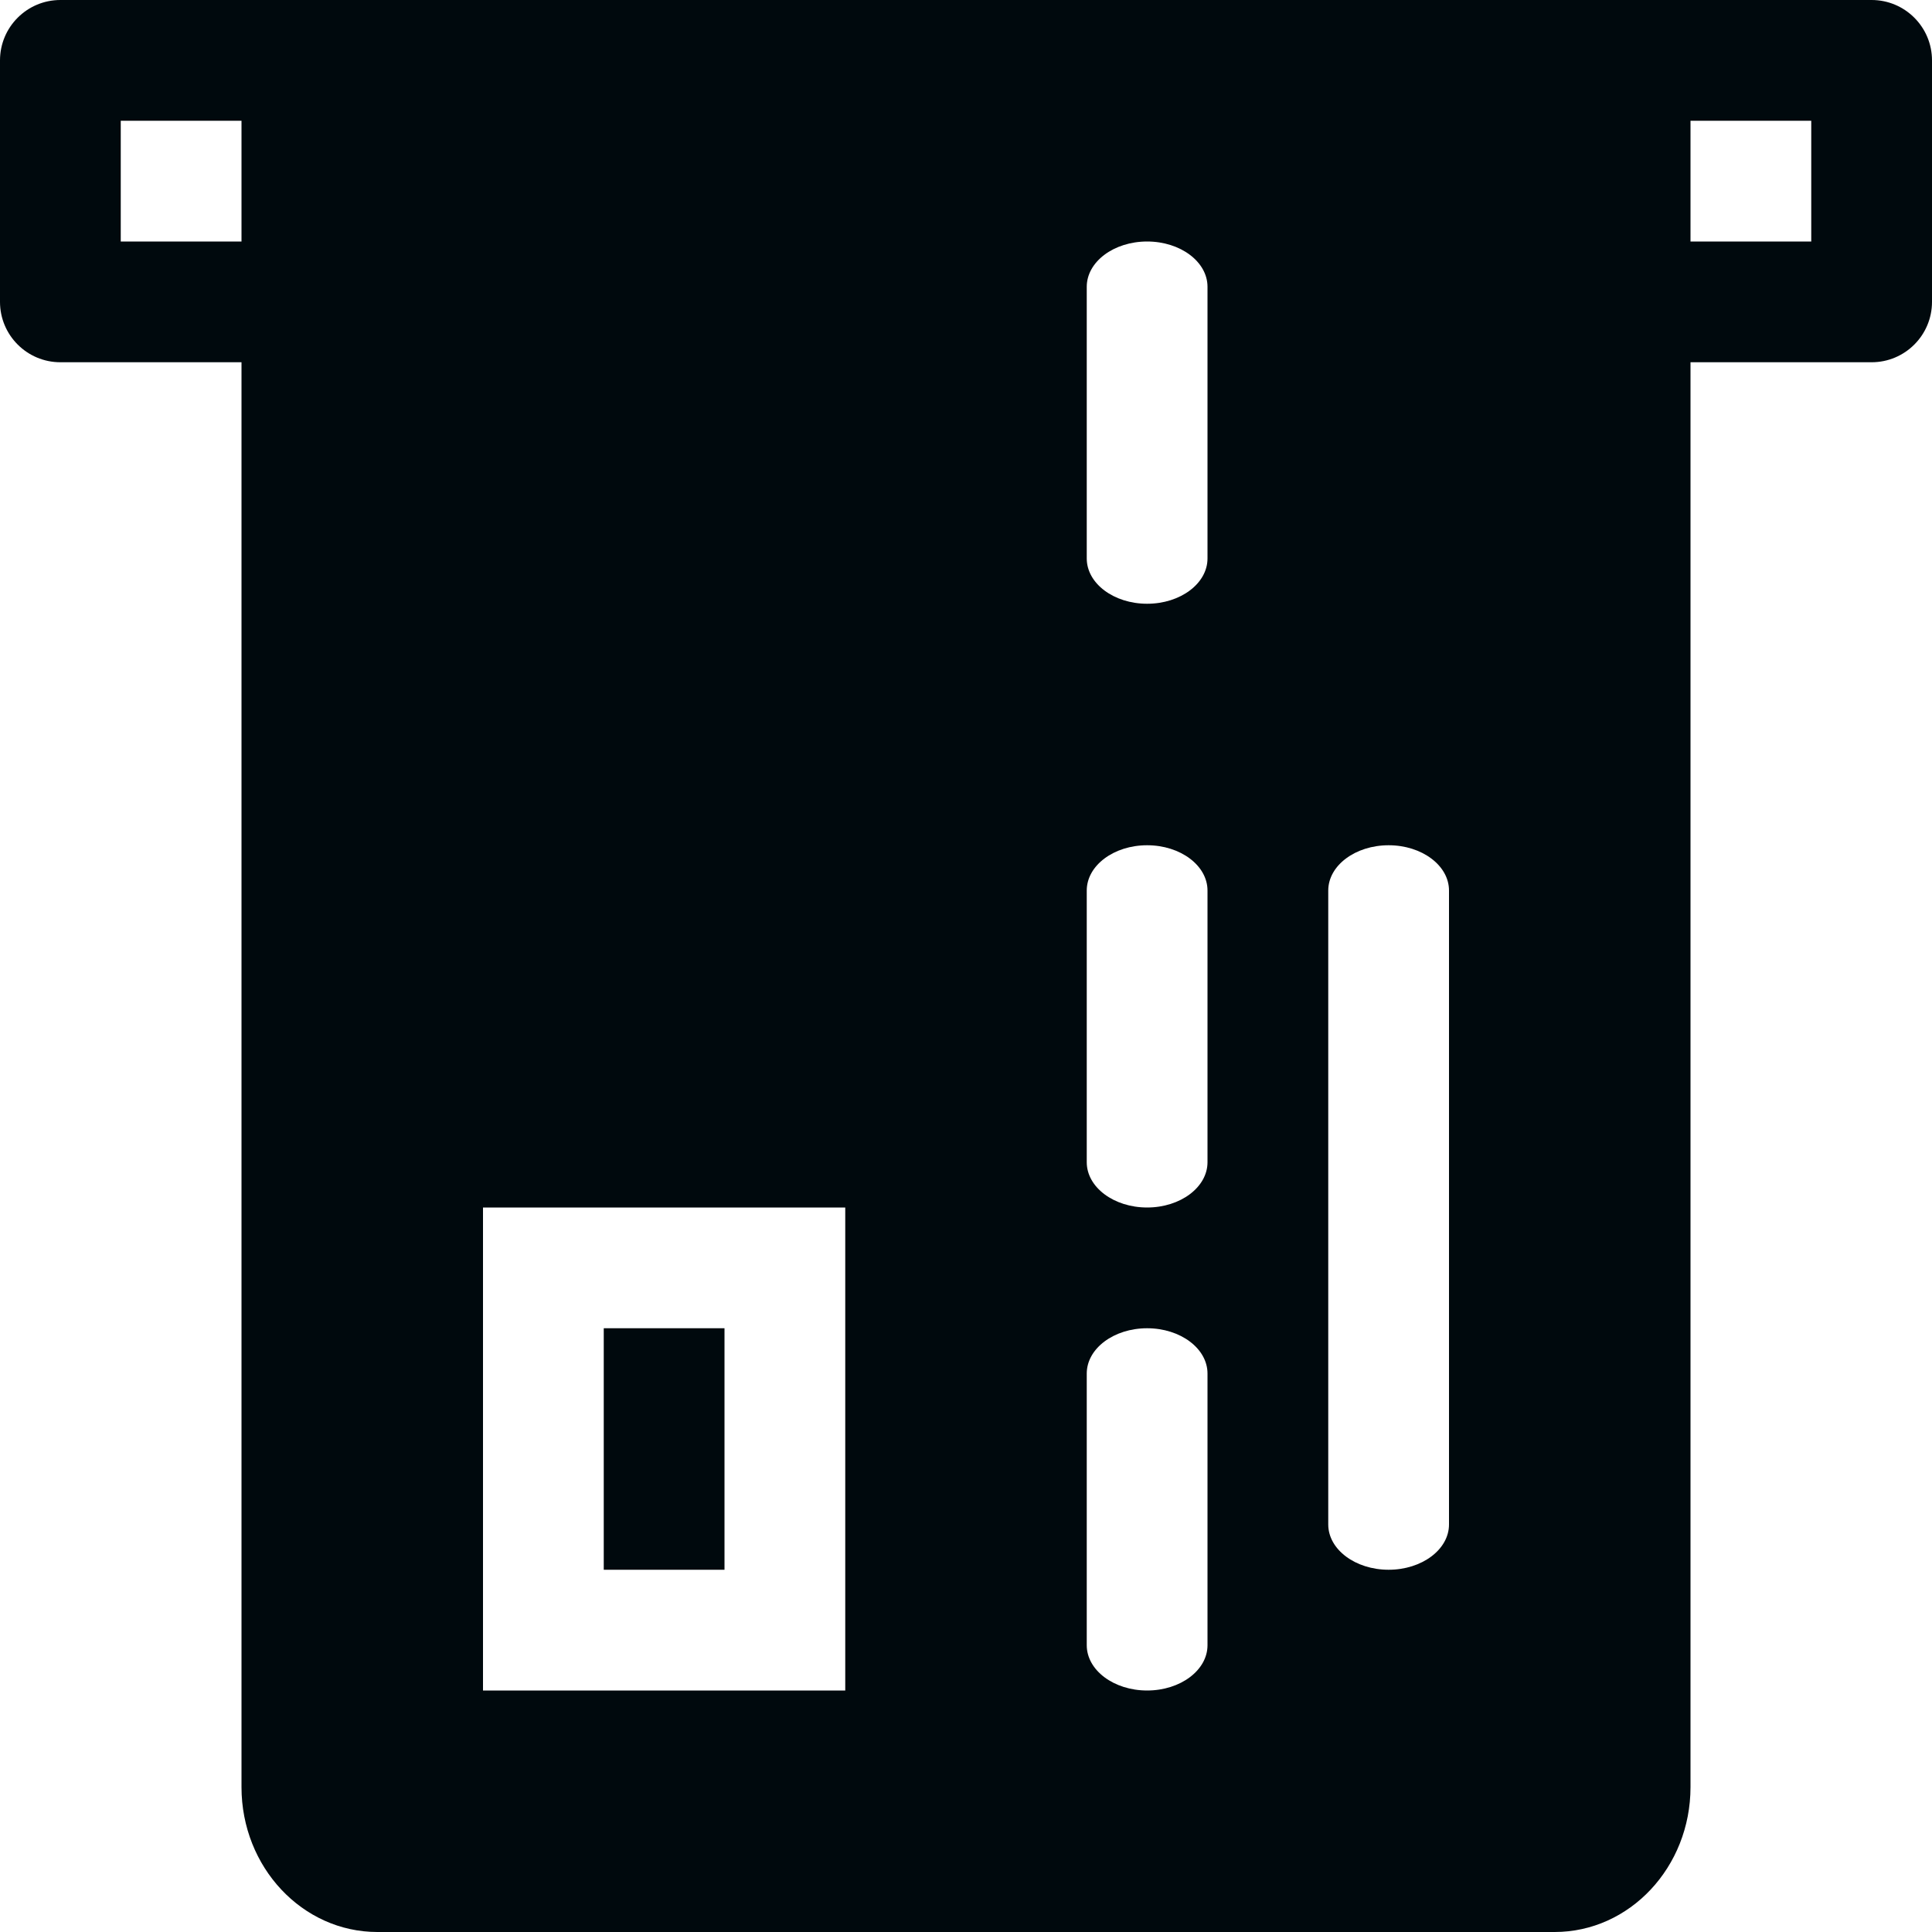 <?xml version="1.0" encoding="UTF-8"?>
<svg width="16px" height="16px" viewBox="0 0 16 16" version="1.1" xmlns="http://www.w3.org/2000/svg" xmlns:xlink="http://www.w3.org/1999/xlink">
    <!-- Generator: Sketch 60.1 (88133) - https://sketch.com -->
    <title>Networking/Endpoints/card-reader/card-reader-filled_16</title>
    <desc>Created with Sketch.</desc>
    <g id="Networking/Endpoints/card-reader/card-reader-filled_16" stroke="none" stroke-width="1" fill="none" fill-rule="evenodd">
        <path d="M15.5,0 C15.776,0 16,0.224 16,0.5 L16,2.5 C16,2.776 15.776,3 15.5,3 L14,3 L14,14.8 C14,15.463 13.496,16 12.875,16 L3.125,16 C2.504,16 2,15.463 2,14.8 L2,3 L0.5,3 C0.224,3 0,2.776 0,2.5 L0,0.5 C0,0.224 0.224,0 0.5,0 L15.5,0 Z M9.5,11 C9.224,11 9,11.168 9,11.375 L9,11.375 L9,13.625 C9,13.832 9.224,14 9.5,14 C9.776,14 10,13.832 10,13.625 L10,13.625 L10,11.375 C10,11.168 9.776,11 9.5,11 Z M7,10 L4,10 L4,14 L7,14 L7,10 Z M11.5,7 C11.224,7 11,7.168 11,7.375 L11,7.375 L11,12.625 C11,12.832 11.224,13 11.5,13 C11.776,13 12,12.832 12,12.625 L12,12.625 L12,7.375 C12,7.168 11.776,7 11.5,7 Z M6,11 L6,13 L5,13 L5,11 L6,11 Z M9.5,7 C9.224,7 9,7.168 9,7.375 L9,7.375 L9,9.625 C9,9.832 9.224,10 9.5,10 C9.776,10 10,9.832 10,9.625 L10,9.625 L10,7.375 C10,7.168 9.776,7 9.5,7 Z M9.5,2 C9.224,2 9,2.168 9,2.375 L9,2.375 L9,4.625 C9,4.832 9.224,5 9.5,5 C9.776,5 10,4.832 10,4.625 L10,4.625 L10,2.375 C10,2.168 9.776,2 9.5,2 Z M14,1 L14,2 L15,2 L15,1 L14,1 Z M2,2 L2,1 L1,1 L1,2 L2,2 Z" id="card-reader-filled_16" fill="#00090D"></path>
    </g>
</svg>